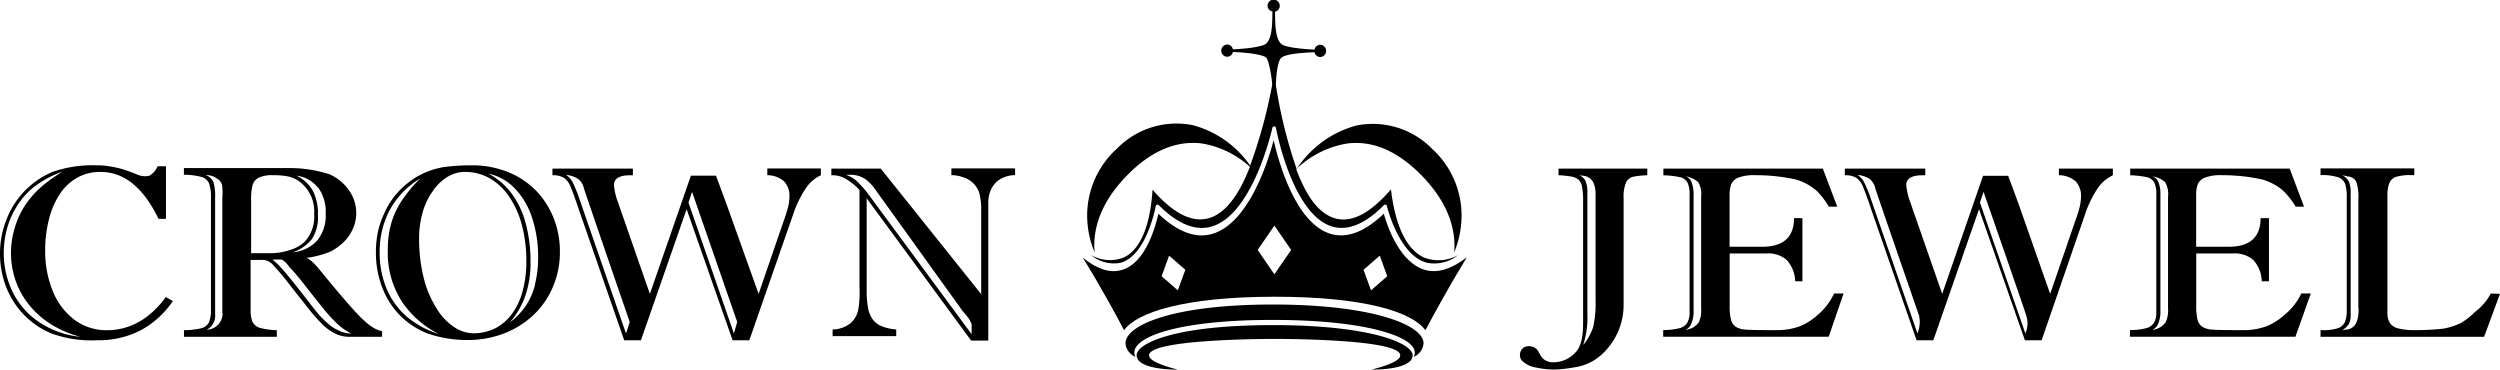 <svg class="header_ttlSvg" xmlns="http://www.w3.org/2000/svg" viewBox="0 0 298.67 44.15">
	<title>cj_logo</title>
	<path d="M65,25.12a9.72,9.72,0,0,0-3.37-2.25,11.41,11.41,0,0,0-4.37-.81,24.53,24.53,0,0,0-3.37.22,9.45,9.45,0,0,0-2.31.71,9,9,0,0,0-2,1.24A10,10,0,0,0,48,25.83a9.52,9.52,0,0,0-1.18,2A10.6,10.6,0,0,0,46.08,30a11.85,11.85,0,0,0-.24,2.43,11.61,11.61,0,0,0,.75,4.22A9.8,9.8,0,0,0,48.72,40,9.68,9.68,0,0,0,52,42.15a14.64,14.64,0,0,0,4.8.78,12,12,0,0,0,4.36-.79,10.78,10.78,0,0,0,3.53-2.22A10,10,0,0,0,67,36.55a10.55,10.55,0,0,0,.82-4.16,10.69,10.69,0,0,0-.74-4A10.06,10.06,0,0,0,65,25.12ZM49.45,40.07a9.06,9.06,0,0,1-2.36-3.33,11.21,11.21,0,0,1-.8-4.29,10.47,10.47,0,0,1,1.23-5.1,9.87,9.87,0,0,1,3.61-3.71A16.32,16.32,0,0,0,49,26.18a9.88,9.88,0,0,0-1.31,2.74,11.43,11.43,0,0,0-.43,3.26,10.78,10.78,0,0,0,1.65,6.11,11.49,11.49,0,0,0,4.45,3.92A10.79,10.79,0,0,1,49.45,40.07ZM60,41.58a5.94,5.94,0,0,1-2.43.55,4.23,4.23,0,0,1-2.39-.75A6.9,6.9,0,0,1,53,39a12,12,0,0,1-1.47-3.58A19.06,19.06,0,0,1,51,30.9a11.36,11.36,0,0,1,.45-3.31,8,8,0,0,1,1.26-2.55,5.58,5.58,0,0,1,1.87-1.71,4,4,0,0,1,2-.48,5.87,5.87,0,0,1,2.85.76,7.19,7.19,0,0,1,2.3,2.15,10.79,10.79,0,0,1,1.53,3.38,16.27,16.27,0,0,1,.55,4.32,13.29,13.29,0,0,1-.48,3.76A7.87,7.87,0,0,1,62,39.93,5.7,5.7,0,0,1,60,41.58Zm4.86-5.3a8,8,0,0,1-1.1,2.54,8.12,8.12,0,0,1-1.92,2,9.74,9.74,0,0,0,1.82-3.09,11.85,11.85,0,0,0,.65-4.12,17.47,17.47,0,0,0-.57-4.6,10.49,10.49,0,0,0-1.7-3.6,8.3,8.3,0,0,0-2.74-2.35,6.14,6.14,0,0,1,3.17,1.8,9.15,9.15,0,0,1,2.05,3.54,14.88,14.88,0,0,1,.7,4.68A13.21,13.21,0,0,1,64.84,36.28Z" transform="translate(-0.93 -2.31)"/>
	<path d="M18.66,40a8.19,8.19,0,0,1-2.36,1.32,7.64,7.64,0,0,1-2.56.44A6.41,6.41,0,0,1,9.9,40.57a8,8,0,0,1-2.63-3.4,12.53,12.53,0,0,1-.94-5,14.35,14.35,0,0,1,.48-3.77,9.64,9.64,0,0,1,1.33-3,6,6,0,0,1,2.07-1.89,5.51,5.51,0,0,1,2.7-.66,5.88,5.88,0,0,1,2.05.35,6.28,6.28,0,0,1,1.82,1.05A9.43,9.43,0,0,1,18.42,26a15.74,15.74,0,0,1,1.45,2.46h0.89V22.17h-1a2.32,2.32,0,0,1-1,1.14,2.28,2.28,0,0,1-1.42-.14c-0.7-.29-1.16-0.45-1.65-0.61A11.53,11.53,0,0,0,14,22.18a8.48,8.48,0,0,0-1.49-.12,14.63,14.63,0,0,0-5.23.76A10,10,0,0,0,4,25a10.16,10.16,0,0,0-2.23,3.37A11,11,0,0,0,.93,32.6a10.87,10.87,0,0,0,.74,4,10,10,0,0,0,2.13,3.33,9.84,9.84,0,0,0,3.31,2.23,14.08,14.08,0,0,0,5.42.8,11.05,11.05,0,0,0,5.19-1.18,10.77,10.77,0,0,0,3.86-3.51l-0.84-.47A11.37,11.37,0,0,1,18.66,40ZM5.6,40.79a9.26,9.26,0,0,1-3.16-3.6,10.68,10.68,0,0,1-1.06-4.74,10.45,10.45,0,0,1,.24-2.19,9.9,9.9,0,0,1,1.73-3.91A8.72,8.72,0,0,1,4.79,24.8a12.82,12.82,0,0,1,3.62-2A23.22,23.22,0,0,0,6,24.51a11.43,11.43,0,0,0-2,2.22,9.91,9.91,0,0,0-1.3,2.78,10.49,10.49,0,0,0-.46,3,10.11,10.11,0,0,0,.55,3.31,9.71,9.71,0,0,0,1.64,2.94,10.38,10.38,0,0,0,2.65,2.32,12.55,12.55,0,0,0,3.46,1.47A10.85,10.85,0,0,1,5.6,40.79Z" transform="translate(-0.93 -2.31)"/>
	<path d="M43.52,39.7c-1.46-1.57-3.3-3.82-3.3-3.82-1-1.19-2-2.59-2.71-2.75a12.1,12.1,0,0,0,2.87-.75,6.49,6.49,0,0,0,1.68-1.22,5.13,5.13,0,0,0,1.06-1.59,4.61,4.61,0,0,0,.37-1.81,4.7,4.7,0,0,0-.81-2.63,5.59,5.59,0,0,0-2.39-2,15.46,15.46,0,0,0-4.93-.74H22.9v0.8a7.82,7.82,0,0,1,2.13.27,1.34,1.34,0,0,1,.88.78A5,5,0,0,1,26.13,26V39.27a3.73,3.73,0,0,1-.25,1.57,1.39,1.39,0,0,1-.92.69,8.4,8.4,0,0,1-2.05.22v0.8H34v-0.8a5.62,5.62,0,0,1-.9-0.06,6.87,6.87,0,0,1-1-.18,1.46,1.46,0,0,1-1-.74,3.53,3.53,0,0,1-.23-1.41v-6h1.58a1.85,1.85,0,0,1,1.18.69,32.11,32.11,0,0,1,2.06,2.48l2,2.53A21.06,21.06,0,0,0,39.39,41a6.08,6.08,0,0,0,1.56,1.15,3.84,3.84,0,0,0,1.72.4h3.9V41.88C46.23,41.78,45.41,41.73,43.52,39.7Zm-16,0a1.94,1.94,0,0,1-1.89,2,1.86,1.86,0,0,0,1-1.83v-14a5.77,5.77,0,0,0-.19-1.78,1.58,1.58,0,0,0-.93-0.86,2.13,2.13,0,0,1,1.31.39,1.28,1.28,0,0,1,.64.8A7.35,7.35,0,0,1,27.49,26V39.74Zm11.41-15a4.94,4.94,0,0,1,.91,3.13,4.74,4.74,0,0,1-1,3.2,4.45,4.45,0,0,1-2.92,1.42,5.08,5.08,0,0,0,2.25-1.55,4.73,4.73,0,0,0,.74-2.9,5.9,5.9,0,0,0-.63-2.94,4.46,4.46,0,0,0-1.91-1.76A3.81,3.81,0,0,1,38.9,24.72Zm-8,7.83V26.13a6.43,6.43,0,0,1,.18-1.72,1.44,1.44,0,0,1,.75-0.88,3.72,3.72,0,0,1,1.67-.29,9.29,9.29,0,0,1,1.78.14,3.66,3.66,0,0,1,1.34.58,4.43,4.43,0,0,1,1.81,3.92,4.37,4.37,0,0,1-1.17,3.35,4.47,4.47,0,0,1-1.73.95,7.24,7.24,0,0,1-2.31.38H30.88Zm10.71,9.36a4.53,4.53,0,0,1-1.43-.84,11.6,11.6,0,0,1-1.76-1.86l-2.07-2.65c-0.69-.87-1.26-1.56-1.71-2.07a8.61,8.61,0,0,0-1.19-1.15H34.6a2.25,2.25,0,0,1,.58.48c0.14,0.16.25,0.31,0.35,0.44q1.05,1.12,2,2.38c0.66,0.85,1.3,1.65,1.92,2.41A17.66,17.66,0,0,0,41.23,41a7.07,7.07,0,0,0,1.69,1.17A5.52,5.52,0,0,1,41.59,41.91Z" transform="translate(-0.93 -2.31)"/>
	<path d="M114.59,23.24a3.91,3.91,0,0,1,1.41.25,3,3,0,0,1,1.15.66,2.78,2.78,0,0,1,.79,1.3,7.26,7.26,0,0,1,.21,2v10l-12-15h-5.9v0.8h0.17a3,3,0,0,1,1.6.46A7.37,7.37,0,0,1,103.61,25V36.62a12.64,12.64,0,0,1-.12,2.55,2.94,2.94,0,0,1-.89,1.7,3.5,3.5,0,0,1-2.2.8v0.8H108v-0.8a5.6,5.6,0,0,1-1.79-.41,2.53,2.53,0,0,1-1.06-.85,3.41,3.41,0,0,1-.51-1.28,11.43,11.43,0,0,1-.17-1.8V26l12.48,17H119V26.65a3.77,3.77,0,0,1,.39-1.83,2.84,2.84,0,0,1,1.13-1.16,3.6,3.6,0,0,1,1.68-.43v-0.8h-7.61v0.8Zm-10.12,2a15,15,0,0,0-1.25-1.36,3.63,3.63,0,0,0-1.24-.69h0.64a3.14,3.14,0,0,1,1.72.54,5.64,5.64,0,0,1,1,1l10.58,14.72q0.54,0.63.74,0.91a6.74,6.74,0,0,1,.35.65s0,1,0,1.23Z" transform="translate(-0.93 -2.31)"/>
	<path d="M92.6,23.24a3.1,3.1,0,0,1,2,.73,2.52,2.52,0,0,1,.64,1.9,5.1,5.1,0,0,1-.2,1.32,14.82,14.82,0,0,1-.48,1.5l-3,8.73L87.78,26.85c-0.45-1.23-1.31-3.55-1.31-3.55h-3L78.57,37.42l-3.83-11a7.46,7.46,0,0,1-.46-2c0-.78.64-1.17,1.92-1.17h0.19l0.15,0v-0.8H66.93v0.8a2.45,2.45,0,0,1,1.38.31,2.22,2.22,0,0,1,.76,1c0.19,0.43.53,1.35,1,2.74l5.43,15.66h2l5.46-15.66,5.49,15.66h2L95.66,28a13,13,0,0,1,1.52-3.17A4.56,4.56,0,0,1,99,23.24v-0.8H92.6v0.8ZM75.71,42.13l-5.54-16a16.85,16.85,0,0,0-.77-1.93,2.49,2.49,0,0,0-.84-1,3.58,3.58,0,0,1,1.34.42,1.86,1.86,0,0,1,.78,1.16c0.14,0.5,5.48,16,5.48,16S75.78,42,75.71,42.13Zm12.89,0L83.18,26.51l0.43-1.28L89,40.77S88.67,42,88.6,42.13Z" transform="translate(-0.93 -2.31)"/>
	<path d="M187.12,23.24a12.83,12.83,0,0,1,1.58.17,1.79,1.79,0,0,1,.82.38,1.53,1.53,0,0,1,.42.87,9.55,9.55,0,0,1,.12,1.76V40.88c0,1.38-.17,2.84-0.94,3.56a3.56,3.56,0,0,1-2.78,1.15c-1.28-.12-1.37-1-1.79-1.53a1.36,1.36,0,0,0-1.57-.25,1.13,1.13,0,0,0-.31,1.49,3,3,0,0,0,1.72.91,10.78,10.78,0,0,0,2.26.25,15.55,15.55,0,0,0,2.33-.26,6.08,6.08,0,0,0,3.23-1.47,8,8,0,0,0,2.69-6.11V26a4.43,4.43,0,0,1,.28-1.86,1.24,1.24,0,0,1,.8-0.7,9.28,9.28,0,0,1,1.75-.19v-0.8H187.12v0.8ZM190,23.3a1.51,1.51,0,0,1,1.29.83,3.28,3.28,0,0,1,.26,1.29V38.27a12.4,12.4,0,0,1-.3,3.16,7,7,0,0,1-1.18,2.1,10.63,10.63,0,0,0,.5-3.8V25.34a3.66,3.66,0,0,0-.2-1.36,1.47,1.47,0,0,0-.78-0.74Z" transform="translate(-0.93 -2.31)"/>
	<path d="M218.17,39.86A7.44,7.44,0,0,1,216,41.27a7.82,7.82,0,0,1-2.82.48c-0.86,0-3.26,0-3.76-.07a2.4,2.4,0,0,1-1.15-.35,1.42,1.42,0,0,1-.55-0.85,6.75,6.75,0,0,1-.15-1.62V32.59h4.37a3.38,3.38,0,0,1,2.46.79,4,4,0,0,1,1,2.53h0.86V28.37h-1c0,2.29-1.3,3.42-3.8,3.42h-3.9V25.59a3.42,3.42,0,0,1,.21-1.3,1.51,1.51,0,0,1,.87-0.77,5.23,5.23,0,0,1,2-.28,22.35,22.35,0,0,1,4.82.51,6.57,6.57,0,0,1,2.5,1.35A9.45,9.45,0,0,1,219.42,27h1l-1.72-4.55H199.65v0.8a10.75,10.75,0,0,1,2,.23,1.32,1.32,0,0,1,.87.62,3.12,3.12,0,0,1,.26,1.45V39.61a2.43,2.43,0,0,1-.28,1.27,1.56,1.56,0,0,1-.94.64,7.71,7.71,0,0,1-1.93.22v0.8h19.77l1.78-5.17h-1.14A7.32,7.32,0,0,1,218.17,39.86Zm-14.33,1a2.15,2.15,0,0,1-1.54.85,1.31,1.31,0,0,0,.72-0.81,3.62,3.62,0,0,0,.24-1.52V25.65a4,4,0,0,0-.22-1.51,1.14,1.14,0,0,0-.74-0.76,3,3,0,0,1,1.51.69,2.77,2.77,0,0,1,.35,1.73V39.17A3.15,3.15,0,0,1,203.84,40.89Z" transform="translate(-0.93 -2.31)"/>
	<path d="M273.93,39.86a7.39,7.39,0,0,1-2.18,1.41,7.83,7.83,0,0,1-2.83.48c-0.86,0-3.26,0-3.76-.07a2.4,2.4,0,0,1-1.15-.35,1.42,1.42,0,0,1-.55-0.85,6.78,6.78,0,0,1-.15-1.62V32.59h4.37a3.39,3.39,0,0,1,2.46.79,4,4,0,0,1,1,2.53H272V28.37h-1c0,2.29-1.3,3.42-3.8,3.42h-3.9V25.59a3.35,3.35,0,0,1,.21-1.3,1.5,1.5,0,0,1,.87-0.77,5.21,5.21,0,0,1,2-.28,22.32,22.32,0,0,1,4.81.51,6.58,6.58,0,0,1,2.51,1.35A9.31,9.31,0,0,1,275.19,27h1l-1.72-4.55H255.42v0.8a10.76,10.76,0,0,1,2,.23,1.35,1.35,0,0,1,.87.62,3.12,3.12,0,0,1,.25,1.45V39.61a2.43,2.43,0,0,1-.28,1.27,1.58,1.58,0,0,1-.94.64,7.69,7.69,0,0,1-1.93.22v0.8h19.77L277,37.37h-1.14A7.34,7.34,0,0,1,273.93,39.86Zm-14.32,1a2.15,2.15,0,0,1-1.54.85,1.31,1.31,0,0,0,.72-0.81,3.66,3.66,0,0,0,.24-1.52V25.65a3.94,3.94,0,0,0-.21-1.51,1.14,1.14,0,0,0-.74-0.76,2.93,2.93,0,0,1,1.51.69,2.75,2.75,0,0,1,.35,1.73V39.17A3.15,3.15,0,0,1,259.61,40.89Z" transform="translate(-0.93 -2.31)"/>
	<path d="M298.5,37.38a6.69,6.69,0,0,1-1.88,2.19,8.49,8.49,0,0,1-1.71,1.34,8.51,8.51,0,0,1-2.05.66,30.5,30.5,0,0,1-3.43.18,7.67,7.67,0,0,1-2-.21,1.68,1.68,0,0,1-1-.66,2.35,2.35,0,0,1-.28-1.26V25.68a3.77,3.77,0,0,1,.24-1.52,1.34,1.34,0,0,1,.83-0.73,5.66,5.66,0,0,1,1.7-.2h0.44v-0.8H278.16v0.8a6.25,6.25,0,0,1,2.07.25,1.34,1.34,0,0,1,.87.8,5,5,0,0,1,.19,1.61V39.36a3.63,3.63,0,0,1-.22,1.42,1.4,1.4,0,0,1-.83.74,5.62,5.62,0,0,1-1.9.23h-0.18v0.8H297.7l1.9-5.14Zm-15.79,1.81c0,1.39-.33,2.25-1.26,2.47l-0.7.08a2.08,2.08,0,0,0,.76-0.67,2,2,0,0,0,.25-1.08V25.43a3.36,3.36,0,0,0-.22-1.45,2,2,0,0,0-.79-0.74l0.73,0.16a1.12,1.12,0,0,1,1,.77,5.9,5.9,0,0,1,.2,1.9V39.19Z" transform="translate(-0.93 -2.31)"/>
	<path d="M246.9,23.24a3.1,3.1,0,0,1,2,.73,2.52,2.52,0,0,1,.64,1.9,5.16,5.16,0,0,1-.2,1.32,15.23,15.23,0,0,1-.48,1.5l-3,8.73-3.71-10.56c-0.44-1.23-1.31-3.55-1.31-3.55h-3l-4.88,14.11-3.83-11a7.53,7.53,0,0,1-.46-2c0-.78.64-1.17,1.93-1.17h0.19l0.15,0v-0.8h-9.61v0.8a2.46,2.46,0,0,1,1.38.31,2.22,2.22,0,0,1,.76,1c0.19,0.43.54,1.35,1,2.74l5.43,15.66h2l5.46-15.66,5.48,15.66h2L250,28a12.91,12.91,0,0,1,1.52-3.17,4.55,4.55,0,0,1,1.83-1.58v-0.8H246.9v0.8ZM230,42.13l-5.54-16a16.28,16.28,0,0,0-.77-1.93,2.48,2.48,0,0,0-.84-1,3.62,3.62,0,0,1,1.34.42,1.88,1.88,0,0,1,.77,1.16c0.14,0.5,4.91,14.31,5.22,15.18A3.45,3.45,0,0,1,230,42.13Zm12.89,0-5.42-15.62,0.43-1.28S242.66,38.9,243,40A3,3,0,0,1,242.9,42.13Z" transform="translate(-0.93 -2.31)"/>
	<path d="M153,38.69c-12,0-17.61,2.48-17.61,4.64a1.93,1.93,0,0,0,1.18,1.61,1.17,1.17,0,0,1-.12-0.52c0-1.87,5.18-3.89,16.56-3.89,11.12,0,16.94,2,16.94,3.89a1.18,1.18,0,0,1-.12.52A1.94,1.94,0,0,0,171,43.32C171,41.17,165,38.69,153,38.69Z" transform="translate(-0.93 -2.31)"/>
	<path d="M153,41.15c-11.86,0-16.28,2.21-16.28,3.61a1,1,0,0,0,.33.71c0.88,0.83,3.21,1,4.6,1-3-.78-3.44-1.34-3.44-1.71a0.51,0.51,0,0,1,0-.05c0.21-1.85,13.46-1.91,15-1.91s14.77,0.05,15,1.91c0,0,0,0,0,.05,0,0.37-.43.94-3.44,1.71,1.39,0,3.72-.16,4.6-1a1,1,0,0,0,.33-0.71C169.65,43.26,164.49,41.15,153,41.15Z" transform="translate(-0.93 -2.31)"/>
	<path d="M171.34,34.6c-3.21-.76-4.72-5.43-5.09-6.76-2.29,2.19-4.44,3-6.39,2.4-4.17-1.3-6.17-8.55-6.77-11.17-0.69,2.62-3,9.91-7.32,11.18-2,.59-4.18-0.24-6.45-2.4-0.3,1.36-1.5,6-4.47,6.74-1.36.36-2.89-.14-4.55-1.5,2.11,3.45,4.06,7,4.92,8.67,1.51-2.12,7.19-4,18-4s16.44,1.85,18,4c0.87-1.64,2.83-5.25,4.94-8.7C174.38,34.42,172.8,34.94,171.34,34.6ZM141.64,37l-1.93-1.69,0.89-2.46,1.94,1.69Zm11.54-1.92-2-2.91,2-2.91,2,2.91ZM164.72,37l-0.89-2.46,1.94-1.69,0.89,2.46Z" transform="translate(-0.93 -2.31)"/>
	<path d="M131.66,31.66c0-2.43.93-5.42,4.08-8.56,2.79-2.79,5.72-4,8.7-3.66a11.16,11.16,0,0,1,5.81,2.8c-1.18,3.06-2.75,5.47-4.82,6.11s-4.35-.55-6.81-3.38c-0.13,2.27-.72,6.84-3.45,8.11a4.56,4.56,0,0,1-3.9-.3,4.27,4.27,0,0,0,3.51.93c3.14-.84,4.21-6.71,4.22-6.77a0.22,0.22,0,0,1,.15-0.17,0.22,0.22,0,0,1,.22.05c2.26,2.26,4.38,3.12,6.32,2.55,4.95-1.45,7.23-11.69,7.25-11.79a0.22,0.22,0,0,1,.22-0.17,0.22,0.22,0,0,1,.21.18c0,0.1,1.93,10.3,6.67,11.77,1.86,0.58,4-.27,6.22-2.54a0.22,0.22,0,0,1,.22-0.05,0.22,0.22,0,0,1,.15.16c0,0.06,1.45,6,4.86,6.79a4.58,4.58,0,0,0,3.62-.92,4.83,4.83,0,0,1-4,.3c-2.92-1.27-3.75-5.92-4-8.17-2.48,2.88-4.76,4.08-6.79,3.43s-3.43-2.9-4.53-5.84a11.44,11.44,0,0,1,6.12-3.07c3-.36,5.9.87,8.7,3.66,3.14,3.14,4.08,6.13,4.08,8.56,0,0.3,0,.58-0.06.86a11.55,11.55,0,0,0,.91-4.39A10.76,10.76,0,0,0,172,20.07a9.9,9.9,0,0,0-9.08-2.75,12.36,12.36,0,0,0-7.08,5.18,57,57,0,0,1-2.48-10c0-.67.14-2.78,0.61-3.25s2.23-.63,4-0.7a0.71,0.71,0,0,0,.66.57,0.73,0.73,0,0,0,0-1.46,0.71,0.71,0,0,0-.66.57c-1.82-.07-3.67-0.32-4-0.7-0.65-.65-0.71-2.12-0.71-3.83A0.7,0.7,0,0,0,153.82,3a0.73,0.73,0,1,0-1.46,0,0.7,0.7,0,0,0,.58.67c0,1.71-.07,3.19-0.72,3.83-0.38.38-2.23,0.63-4,.7a0.7,0.7,0,0,0-.66-0.57,0.73,0.73,0,1,0,0,1.46,0.7,0.7,0,0,0,.66-0.57c1.82,0.07,3.67.32,4,.7s0.69,2.57.69,3.25a59.21,59.21,0,0,1-2.63,9.62,12.14,12.14,0,0,0-6.79-4.81,9.9,9.9,0,0,0-9.08,2.75,10.78,10.78,0,0,0-3.6,8.07,11.47,11.47,0,0,0,.91,4.4C131.69,32.26,131.66,32,131.66,31.66Z" transform="translate(-0.93 -2.31)"/>
</svg>
